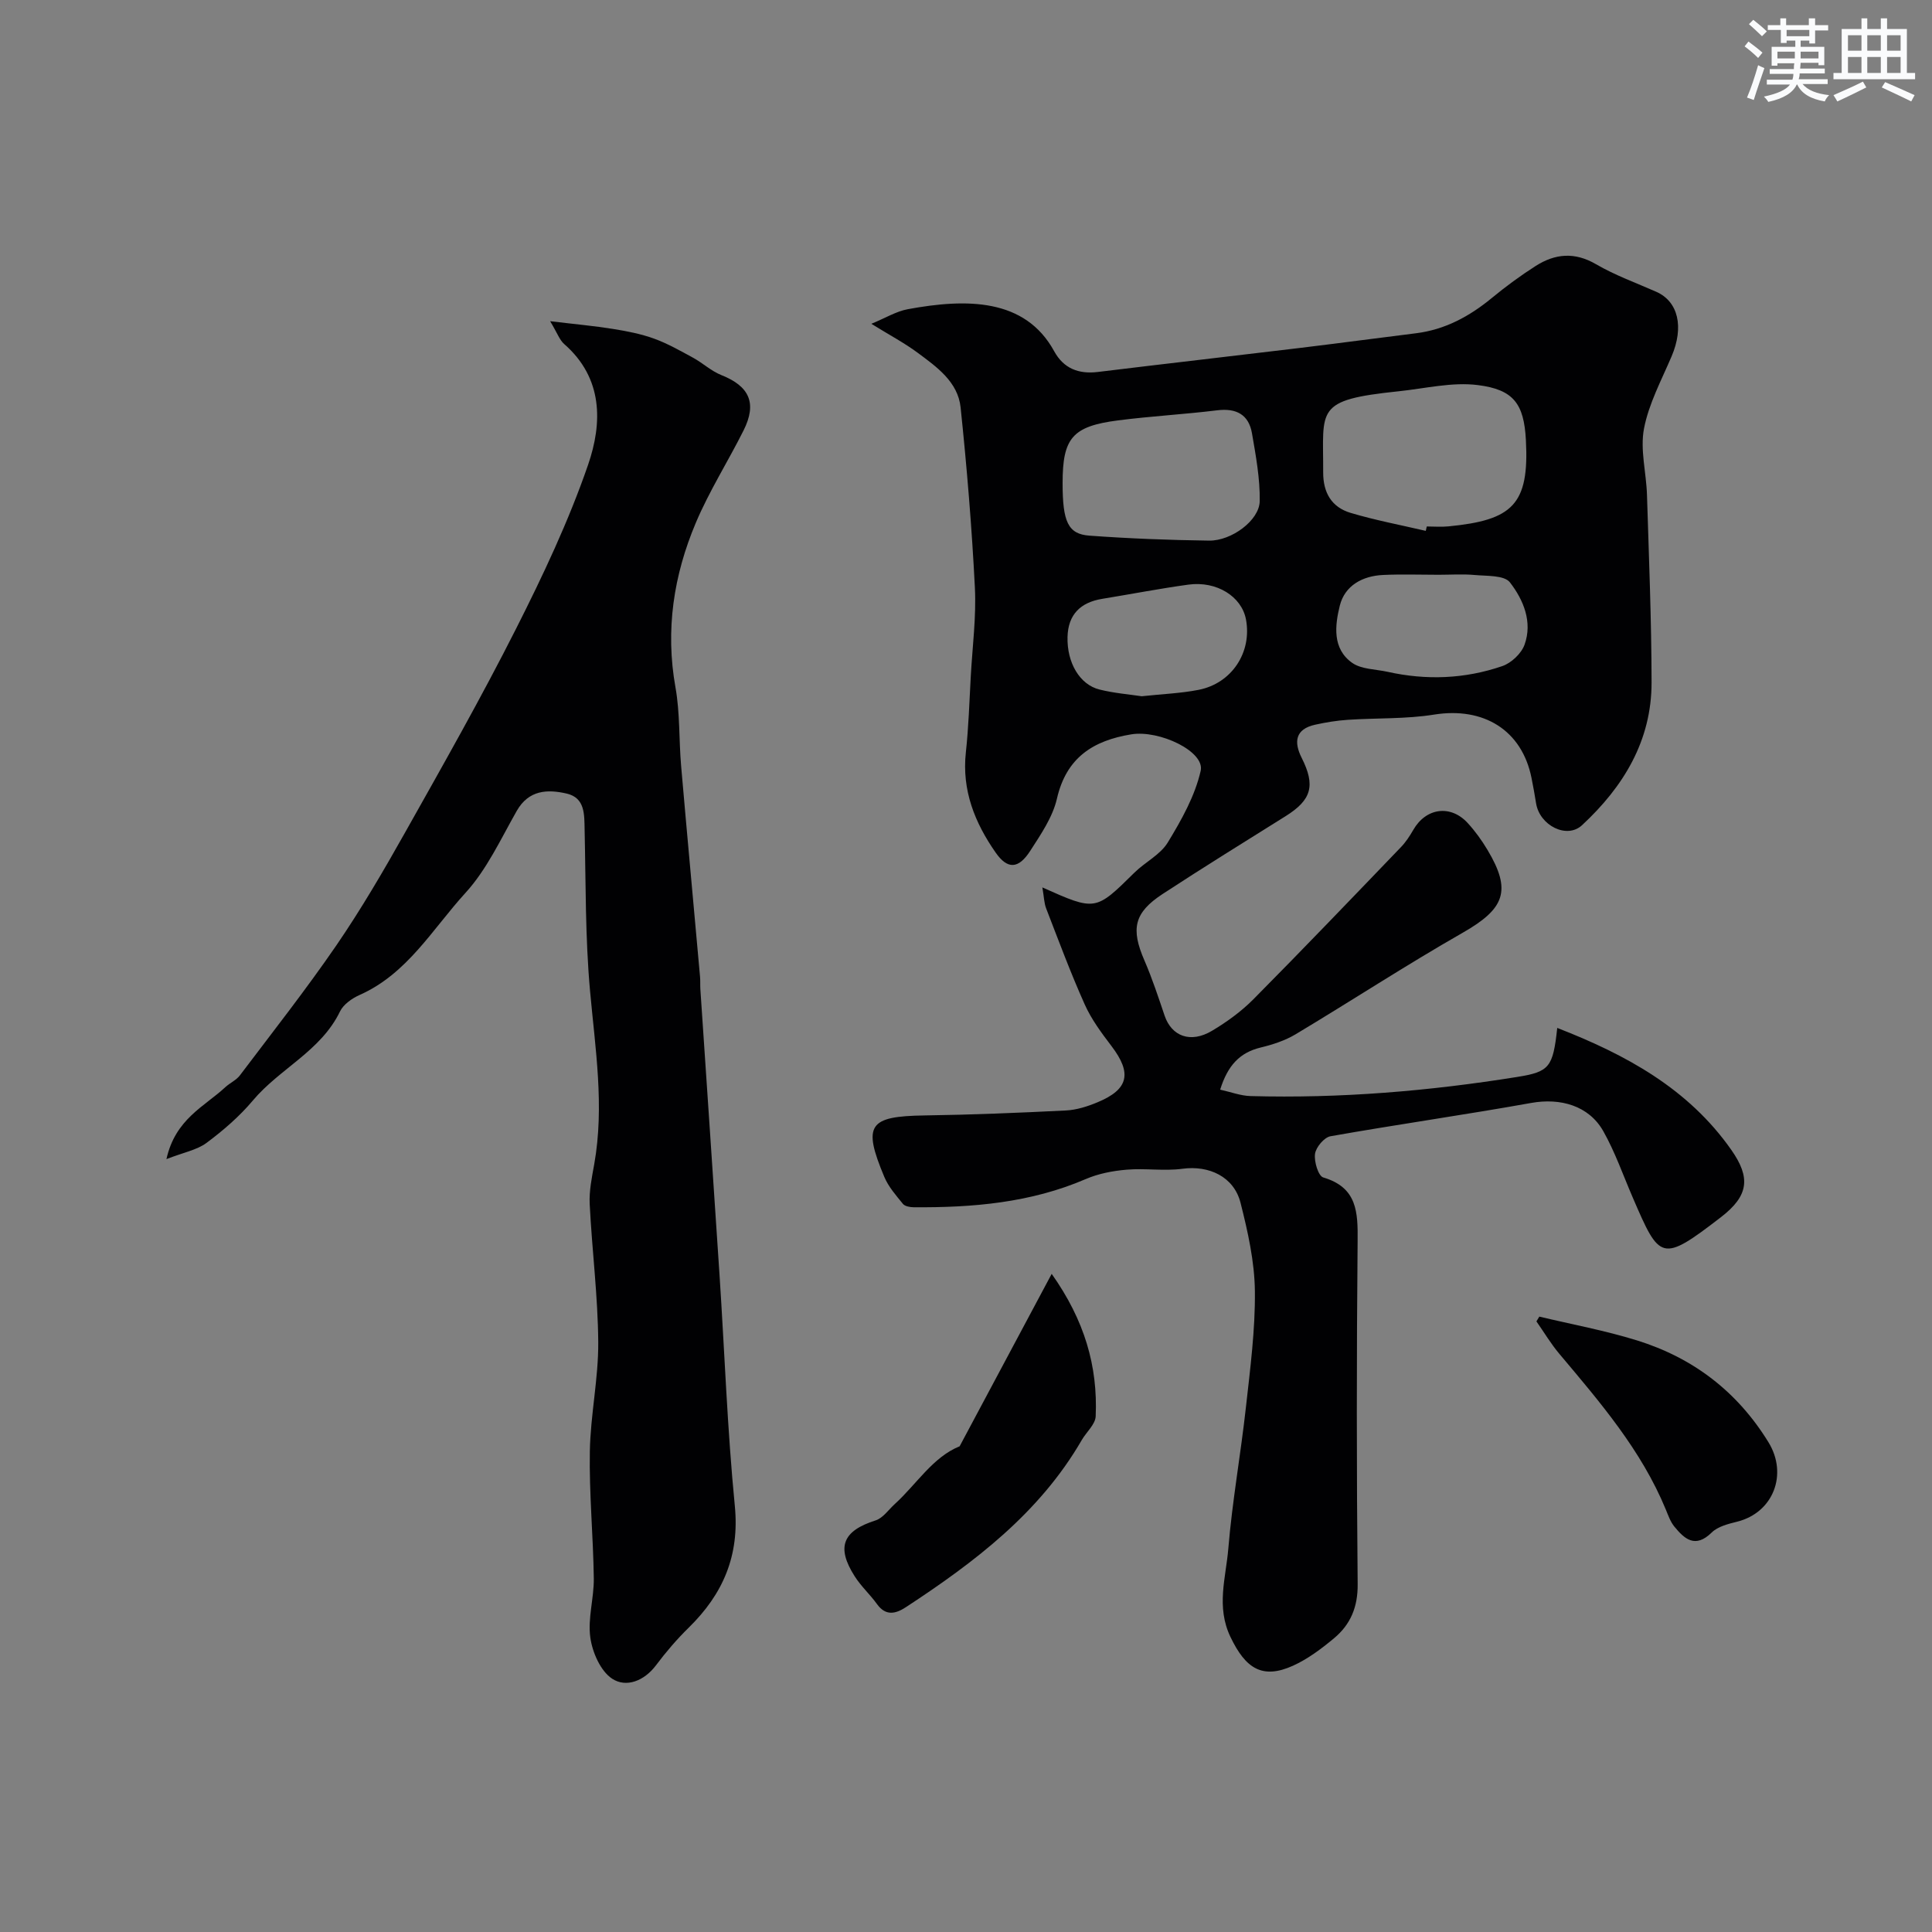 <svg enable-background="new 0 0 400 400" viewBox="0 0 400 400" xmlns="http://www.w3.org/2000/svg"><rect x="0" y="0" width="400" height="400" fill="#808080" stroke="none"/><g fill="#010103"><path d="m215.81 183.73c11.03 4.93 11 4.89 19.06-3.06 2.22-2.19 5.37-3.71 6.91-6.25 2.83-4.65 5.63-9.63 6.81-14.84.9-3.99-8.56-8.5-14.38-7.54-7.88 1.29-13.43 4.8-15.38 13.3-.88 3.84-3.34 7.42-5.53 10.82-2.42 3.76-4.69 3.9-7.16.36-4.31-6.17-7.03-12.91-6.17-20.75.57-5.24.73-10.53 1.02-15.8.34-6.1 1.15-12.23.85-18.3-.63-12.47-1.66-24.92-2.96-37.34-.56-5.27-4.93-8.36-8.88-11.29-2.74-2.03-5.78-3.64-9.6-6 2.95-1.21 5.15-2.58 7.53-3.02 12.21-2.26 24.3-2.29 30.32 8.69 1.95 3.57 5.05 4.79 9.06 4.3 13.82-1.69 27.65-3.26 41.47-4.93 8.13-.98 16.24-2.07 24.37-3.08 6.03-.75 11.08-3.49 15.71-7.3 2.9-2.39 5.94-4.63 9.11-6.65 4.01-2.55 8.06-2.92 12.48-.34 3.93 2.29 8.28 3.85 12.46 5.7 4.58 2.03 5.76 7.3 3.18 13.36-2.1 4.93-4.73 9.81-5.72 14.97-.83 4.38.48 9.13.62 13.73.4 12.93.93 25.87.95 38.8.02 12.07-5.82 21.63-14.41 29.59-3.13 2.9-8.75.06-9.5-4.53-.29-1.77-.59-3.53-.95-5.28-1.99-9.9-9.93-14.74-20.17-13.1-5.86.94-11.91.68-17.86 1.08-2.26.15-4.53.52-6.75 1.01-4.16.91-4.45 3.6-2.8 6.87 2.88 5.72 2.06 8.69-3.3 12.05-8.52 5.33-17.08 10.63-25.49 16.13-5.94 3.89-6.61 7.22-3.77 13.76 1.61 3.72 2.88 7.59 4.18 11.43 1.46 4.3 5.4 5.77 9.82 3.13 3.07-1.83 6.06-4 8.57-6.53 10.29-10.38 20.4-20.94 30.53-31.48 1.01-1.05 1.83-2.3 2.56-3.57 2.62-4.58 7.73-5.31 11.29-1.41 1.54 1.68 2.9 3.57 4.07 5.53 5.07 8.47 3.58 12.2-5.15 17.18-11.71 6.69-23.01 14.08-34.59 21.02-2.18 1.3-4.73 2.13-7.22 2.73-4.29 1.04-6.8 3.66-8.38 8.72 2.22.49 4.26 1.28 6.32 1.33 18.52.51 36.9-1.03 55.18-3.96 6.65-1.07 7.41-1.96 8.29-10.15 14.2 5.52 27.13 12.55 36.03 25.24 4.03 5.74 3.65 9.48-2.12 13.93-12.38 9.54-12.68 8.92-18.28-4.06-1.99-4.6-3.65-9.4-6.1-13.74-3.01-5.31-8.91-6.91-14.91-5.84-13.83 2.48-27.74 4.45-41.57 6.9-1.3.23-3.01 2.27-3.2 3.65-.22 1.59.68 4.58 1.71 4.88 7.07 2.09 7.17 7.23 7.11 13.21-.22 23.66-.22 47.33.01 70.99.05 4.76-1.49 8.37-4.9 11.21-2.61 2.17-5.42 4.29-8.49 5.68-6.36 2.87-9.82.56-12.93-5.92-3.03-6.29-.96-12.3-.46-18.34.81-9.77 2.56-19.46 3.64-29.22.89-8.01 1.95-16.06 1.86-24.09-.07-6.11-1.46-12.3-2.97-18.27-1.38-5.44-6.56-7.79-12.02-7.05-3.79.51-7.73-.14-11.56.19-2.86.24-5.84.81-8.46 1.94-11.42 4.92-23.43 5.93-35.63 5.84-.76-.01-1.82-.19-2.23-.7-1.43-1.76-3-3.54-3.86-5.6-4.52-10.79-3.22-12.54 8.34-12.71 9.76-.14 19.53-.54 29.28-1.03 2.21-.11 4.48-.84 6.54-1.7 6.45-2.68 7.15-6.02 2.89-11.62-2.06-2.71-4.16-5.53-5.54-8.61-2.92-6.51-5.41-13.22-7.99-19.89-.44-1.12-.45-2.44-.79-4.36zm79.38-73.82c.07-.3.14-.61.21-.91 1.5 0 3 .13 4.49-.02 13.25-1.29 16.75-4.48 16.03-17.89-.4-7.5-2.56-10.43-9.93-11.36-5.33-.68-10.94.71-16.42 1.28-17.47 1.82-15.57 3.61-15.62 16.76-.02 4.26 1.76 7.25 5.69 8.42 5.1 1.52 10.36 2.51 15.55 3.72zm-75.19-9.88c0 7.99 1.11 10.55 5.56 10.87 8.24.6 16.51.92 24.77 1.03 4.66.06 10.41-4.21 10.48-8.16.08-4.67-.8-9.4-1.6-14.05-.67-3.89-3.25-5.26-7.21-4.77-6.83.84-13.72 1.21-20.54 2.09-9.45 1.22-11.46 3.65-11.46 12.99zm77.85 18.97c-3.83 0-7.66-.14-11.48.04-4.28.19-7.95 2.2-8.98 6.36-1.01 4.08-1.58 8.92 2.57 11.84 1.92 1.35 4.84 1.3 7.32 1.85 8.02 1.79 16.01 1.48 23.75-1.18 1.87-.64 3.95-2.6 4.61-4.43 1.7-4.72-.24-9.31-3.03-12.91-1.17-1.5-4.75-1.29-7.27-1.52-2.48-.23-4.99-.05-7.49-.05zm-61.47 25.15c4.25-.46 8.06-.6 11.75-1.32 6.92-1.34 11.12-7.81 9.83-14.61-.9-4.72-6.06-7.98-11.91-7.18-5.97.82-11.89 1.97-17.83 2.94-4.51.73-7.08 3.24-7.2 7.89-.14 5.34 2.53 9.88 6.62 10.89 3 .75 6.12 1 8.74 1.39z"/><path d="m34.46 239.98c1.84-8.32 7.87-10.88 12.2-14.9.95-.88 2.26-1.44 3.01-2.44 6.73-8.91 13.65-17.71 19.97-26.91 5.15-7.52 9.77-15.44 14.24-23.39 7.84-13.94 15.74-27.87 22.95-42.14 5.58-11.04 10.91-22.32 14.93-33.98 2.97-8.63 3.14-17.92-4.95-24.99-.96-.84-1.42-2.26-2.91-4.73 5.31.64 9.18.98 13 1.6 2.88.46 5.79 1.02 8.52 2.01 2.81 1.02 5.46 2.53 8.1 3.97 1.99 1.09 3.73 2.74 5.81 3.57 5.85 2.32 7.45 5.83 4.6 11.5-3.21 6.4-7.08 12.5-9.86 19.07-4.6 10.88-6.35 22.22-4.22 34.1.95 5.32.7 10.85 1.17 16.27 1.26 14.56 2.62 29.12 3.92 43.68.07.83.01 1.67.06 2.5 1.32 19.73 2.68 39.45 3.97 59.18 1.05 15.96 1.61 31.96 3.17 47.86 1 10.29-2.45 18.22-9.54 25.17-2.46 2.41-4.73 5.06-6.8 7.82-2.45 3.25-6.17 4.66-9.06 2.76-2.4-1.58-4.09-5.44-4.52-8.52-.56-3.97.77-8.17.72-12.26-.12-8.77-.97-17.53-.82-26.29.13-7.54 1.79-15.07 1.74-22.59-.07-9.53-1.29-19.05-1.77-28.59-.14-2.74.45-5.55.94-8.28 2.14-12.04.21-23.92-.87-35.9-1-11.04-.87-22.18-1.12-33.27-.07-3.22.13-6.69-3.76-7.57-3.94-.9-7.82-.76-10.3 3.61-3.3 5.8-6.18 12.11-10.6 16.95-6.82 7.46-12.03 16.75-21.91 21.14-1.58.7-3.36 1.95-4.07 3.41-3.96 8.21-12.5 11.84-18.05 18.45-2.78 3.31-6.16 6.22-9.64 8.81-2 1.45-4.74 1.95-8.25 3.32z"/><path d="m198.68 299.44c6.37-11.93 12.47-23.36 19.06-35.7 6.82 9.64 9.56 19.13 9.11 29.49-.07 1.67-1.92 3.25-2.88 4.91-8.74 15.1-22.17 25.27-36.4 34.6-2.09 1.37-4.16 1.92-5.99-.62-1.43-1.99-3.3-3.68-4.61-5.74-3.9-6.1-2.48-9.44 4.32-11.6 1.52-.48 2.66-2.2 3.95-3.37 4.55-4.14 7.88-9.73 13.44-11.97z"/><path d="m318.7 272.59c6.74 1.61 13.59 2.87 20.2 4.92 11.62 3.61 20.78 10.58 27.24 21.09 4.06 6.6 1.04 14.57-6.49 16.45-1.85.46-3.99.99-5.26 2.24-3.4 3.34-5.62 1.37-7.76-1.26-.8-.99-1.24-2.29-1.74-3.49-5.07-12.31-13.62-22.23-22.05-32.25-1.76-2.09-3.17-4.47-4.74-6.71.2-.33.4-.66.6-.99z"/></g><path d="m361.2 9.6.8-1c.9.7 1.9 1.4 2.9 2.3l-.9 1.1c-1-1-2-1.8-2.8-2.4zm.5 10.6c.9-2.1 1.6-4.3 2.3-6.7.4.2.8.4 1.3.6-.7 2.1-1.5 4.3-2.2 6.6zm.4-15.2.9-.9c1 .8 2 1.6 2.8 2.4l-1 1c-.9-.9-1.8-1.7-2.7-2.5zm12.5-1.2h1.2v1.4h2.7v1.1h-2.7v2.7h-1.2v-.6h-1.8v1.3h4.9v3.8h-1.2v-.5h-3.7c0 .4-.1.9-.1 1.2h5.1v1h-5.2c0 .5-.1.9-.2 1.2h6v1h-5.2c1.1 1.3 2.9 2 5.5 2.3-.4.4-.7.8-.9 1.3-2.9-.5-4.8-1.6-5.7-3.5h-.1c-.8 1.7-2.7 2.9-5.9 3.6-.2-.4-.6-.8-.9-1.1 2.8-.6 4.6-1.4 5.4-2.5h-4.8v-1h5.3c.1-.3.2-.7.2-1.2h-4.9v-1h5c0-.4 0-.8.1-1.2h-3.5v.5h-1.2v-3.9h4.9v-1.3h-1.8v.5h-1.2v-2.7h-2.7v-1h2.6v-1.4h1.2v1.4h4.7v-1.4zm-6.6 8.3h3.6c0-.4 0-.9 0-1.4h-3.6zm1.9-4.6h4.7v-1.3h-4.7zm6.6 3.2h-3.7v1.4h3.7z" fill="#fafbfc"/><path d="m385.3 3.8h1.3v2.2h2.8v-2.2h1.3v2.2h4.1v9.1h1.7v1.3h-16.9v-1.3h1.7v-9.1h4.1v-2.2zm.4 13.1.7 1.2c-1.8.9-3.8 1.9-6 2.9-.2-.4-.5-.8-.8-1.3 2.3-1 4.3-1.9 6.1-2.8zm-3.1-6.4h2.8v-3.2h-2.8zm0 4.6h2.8v-3.3h-2.8zm4-4.6h2.8v-3.2h-2.8zm0 4.6h2.8v-3.3h-2.8zm3.7 1.9c2.1.9 4.1 1.8 6.1 2.7l-.7 1.3c-2.2-1.1-4.2-2-6.1-2.9zm3.2-9.7h-2.8v3.2h2.8zm-2.8 7.8h2.8v-3.3h-2.8z" fill="#fafbfc"/></svg>